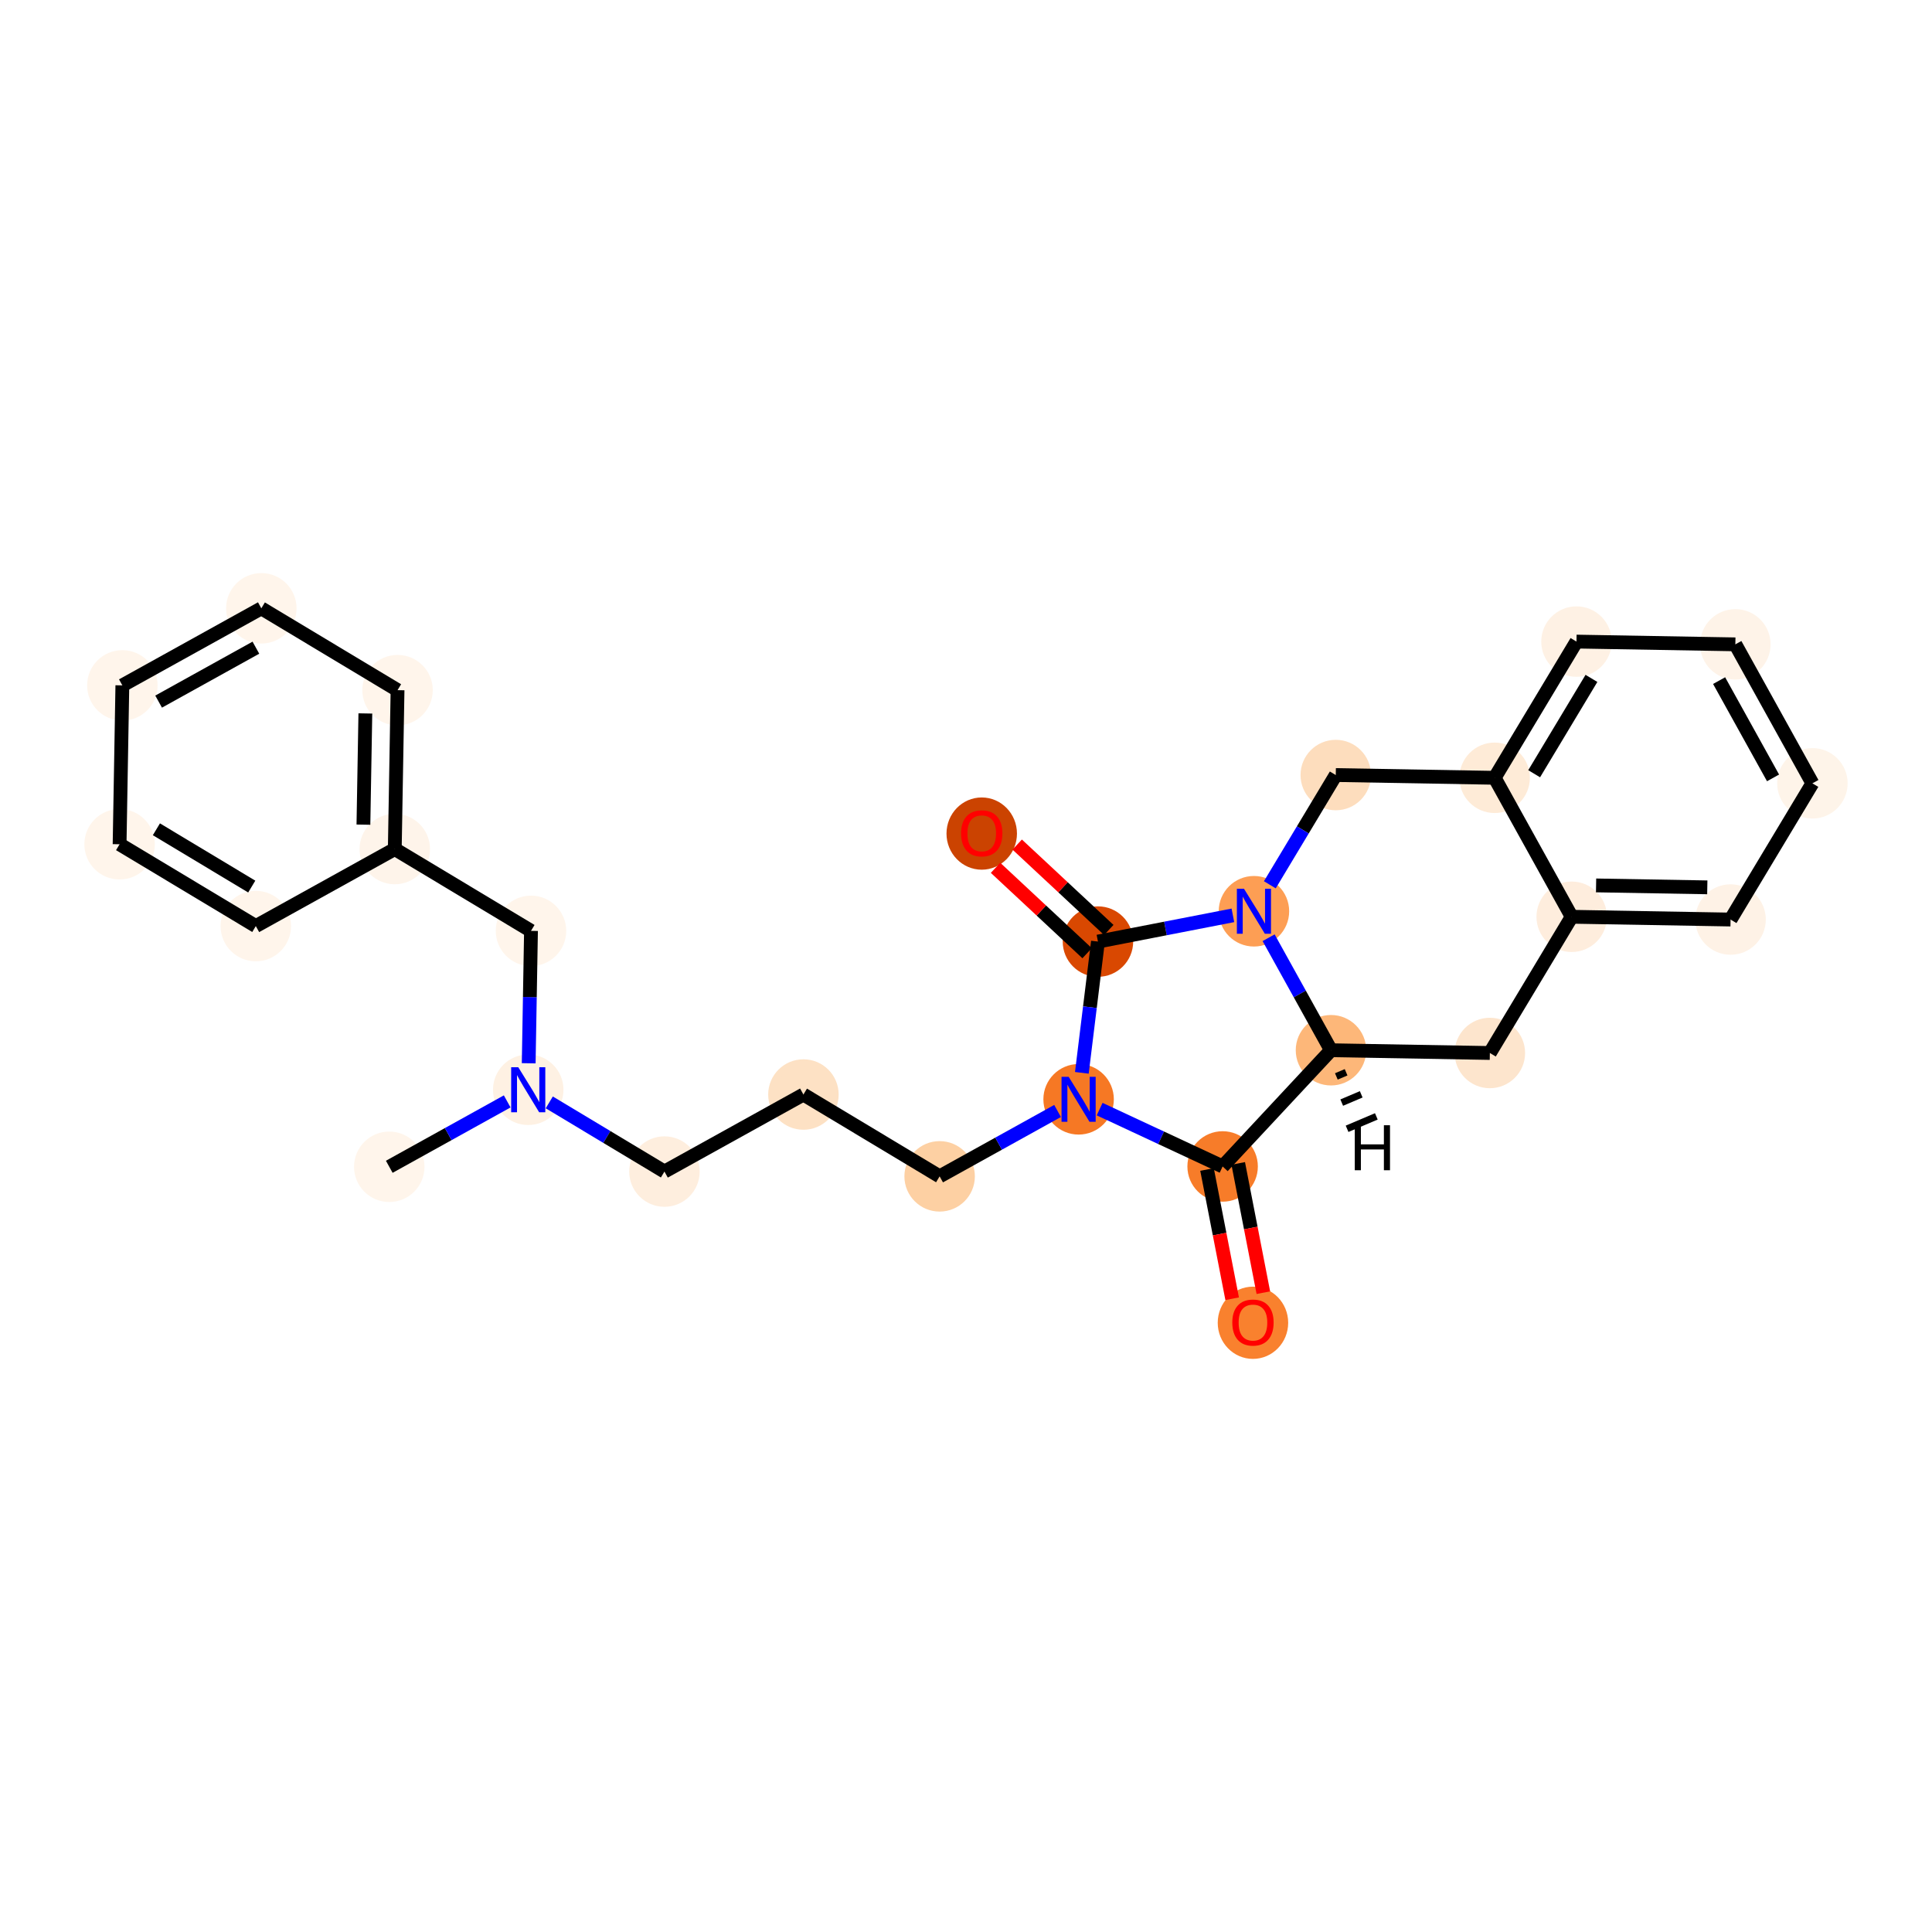 <?xml version='1.0' encoding='iso-8859-1'?>
<svg version='1.1' baseProfile='full'
              xmlns='http://www.w3.org/2000/svg'
                      xmlns:rdkit='http://www.rdkit.org/xml'
                      xmlns:xlink='http://www.w3.org/1999/xlink'
                  xml:space='preserve'
width='280px' height='280px' viewBox='0 0 280 280'>
<!-- END OF HEADER -->
<rect style='opacity:1.0;fill:#FFFFFF;stroke:none' width='280' height='280' x='0' y='0'> </rect>
<ellipse cx='56.415' cy='169.1' rx='4.606' ry='4.606'  style='fill:#FFF5EB;fill-rule:evenodd;stroke:#FFF5EB;stroke-width:1.0px;stroke-linecap:butt;stroke-linejoin:miter;stroke-opacity:1' />
<ellipse cx='76.556' cy='157.934' rx='4.606' ry='4.612'  style='fill:#FEF1E3;fill-rule:evenodd;stroke:#FEF1E3;stroke-width:1.0px;stroke-linecap:butt;stroke-linejoin:miter;stroke-opacity:1' />
<ellipse cx='96.297' cy='169.793' rx='4.606' ry='4.606'  style='fill:#FEEEDE;fill-rule:evenodd;stroke:#FEEEDE;stroke-width:1.0px;stroke-linecap:butt;stroke-linejoin:miter;stroke-opacity:1' />
<ellipse cx='116.438' cy='158.627' rx='4.606' ry='4.606'  style='fill:#FDE1C4;fill-rule:evenodd;stroke:#FDE1C4;stroke-width:1.0px;stroke-linecap:butt;stroke-linejoin:miter;stroke-opacity:1' />
<ellipse cx='136.179' cy='170.486' rx='4.606' ry='4.606'  style='fill:#FDD0A3;fill-rule:evenodd;stroke:#FDD0A3;stroke-width:1.0px;stroke-linecap:butt;stroke-linejoin:miter;stroke-opacity:1' />
<ellipse cx='156.32' cy='159.32' rx='4.606' ry='4.612'  style='fill:#F67824;fill-rule:evenodd;stroke:#F67824;stroke-width:1.0px;stroke-linecap:butt;stroke-linejoin:miter;stroke-opacity:1' />
<ellipse cx='177.192' cy='169.051' rx='4.606' ry='4.606'  style='fill:#F77C29;fill-rule:evenodd;stroke:#F77C29;stroke-width:1.0px;stroke-linecap:butt;stroke-linejoin:miter;stroke-opacity:1' />
<ellipse cx='181.588' cy='191.707' rx='4.606' ry='4.735'  style='fill:#F9812E;fill-rule:evenodd;stroke:#F9812E;stroke-width:1.0px;stroke-linecap:butt;stroke-linejoin:miter;stroke-opacity:1' />
<ellipse cx='192.896' cy='152.207' rx='4.606' ry='4.606'  style='fill:#FDB779;fill-rule:evenodd;stroke:#FDB779;stroke-width:1.0px;stroke-linecap:butt;stroke-linejoin:miter;stroke-opacity:1' />
<ellipse cx='215.922' cy='152.607' rx='4.606' ry='4.606'  style='fill:#FDE5CD;fill-rule:evenodd;stroke:#FDE5CD;stroke-width:1.0px;stroke-linecap:butt;stroke-linejoin:miter;stroke-opacity:1' />
<ellipse cx='227.782' cy='132.866' rx='4.606' ry='4.606'  style='fill:#FEEDDD;fill-rule:evenodd;stroke:#FEEDDD;stroke-width:1.0px;stroke-linecap:butt;stroke-linejoin:miter;stroke-opacity:1' />
<ellipse cx='250.807' cy='133.266' rx='4.606' ry='4.606'  style='fill:#FEF2E6;fill-rule:evenodd;stroke:#FEF2E6;stroke-width:1.0px;stroke-linecap:butt;stroke-linejoin:miter;stroke-opacity:1' />
<ellipse cx='262.667' cy='113.525' rx='4.606' ry='4.606'  style='fill:#FEF4E9;fill-rule:evenodd;stroke:#FEF4E9;stroke-width:1.0px;stroke-linecap:butt;stroke-linejoin:miter;stroke-opacity:1' />
<ellipse cx='251.5' cy='93.384' rx='4.606' ry='4.606'  style='fill:#FEF3E8;fill-rule:evenodd;stroke:#FEF3E8;stroke-width:1.0px;stroke-linecap:butt;stroke-linejoin:miter;stroke-opacity:1' />
<ellipse cx='228.475' cy='92.984' rx='4.606' ry='4.606'  style='fill:#FEF1E4;fill-rule:evenodd;stroke:#FEF1E4;stroke-width:1.0px;stroke-linecap:butt;stroke-linejoin:miter;stroke-opacity:1' />
<ellipse cx='216.615' cy='112.725' rx='4.606' ry='4.606'  style='fill:#FEEBD7;fill-rule:evenodd;stroke:#FEEBD7;stroke-width:1.0px;stroke-linecap:butt;stroke-linejoin:miter;stroke-opacity:1' />
<ellipse cx='193.589' cy='112.325' rx='4.606' ry='4.606'  style='fill:#FDDDBD;fill-rule:evenodd;stroke:#FDDDBD;stroke-width:1.0px;stroke-linecap:butt;stroke-linejoin:miter;stroke-opacity:1' />
<ellipse cx='181.73' cy='132.066' rx='4.606' ry='4.612'  style='fill:#FD9E54;fill-rule:evenodd;stroke:#FD9E54;stroke-width:1.0px;stroke-linecap:butt;stroke-linejoin:miter;stroke-opacity:1' />
<ellipse cx='159.124' cy='136.462' rx='4.606' ry='4.606'  style='fill:#D94801;fill-rule:evenodd;stroke:#D94801;stroke-width:1.0px;stroke-linecap:butt;stroke-linejoin:miter;stroke-opacity:1' />
<ellipse cx='142.28' cy='120.808' rx='4.606' ry='4.735'  style='fill:#CB4301;fill-rule:evenodd;stroke:#CB4301;stroke-width:1.0px;stroke-linecap:butt;stroke-linejoin:miter;stroke-opacity:1' />
<ellipse cx='76.956' cy='134.908' rx='4.606' ry='4.606'  style='fill:#FFF5EB;fill-rule:evenodd;stroke:#FFF5EB;stroke-width:1.0px;stroke-linecap:butt;stroke-linejoin:miter;stroke-opacity:1' />
<ellipse cx='57.215' cy='123.049' rx='4.606' ry='4.606'  style='fill:#FEF4EA;fill-rule:evenodd;stroke:#FEF4EA;stroke-width:1.0px;stroke-linecap:butt;stroke-linejoin:miter;stroke-opacity:1' />
<ellipse cx='57.615' cy='100.023' rx='4.606' ry='4.606'  style='fill:#FFF5EB;fill-rule:evenodd;stroke:#FFF5EB;stroke-width:1.0px;stroke-linecap:butt;stroke-linejoin:miter;stroke-opacity:1' />
<ellipse cx='37.874' cy='88.163' rx='4.606' ry='4.606'  style='fill:#FFF5EB;fill-rule:evenodd;stroke:#FFF5EB;stroke-width:1.0px;stroke-linecap:butt;stroke-linejoin:miter;stroke-opacity:1' />
<ellipse cx='17.733' cy='99.33' rx='4.606' ry='4.606'  style='fill:#FFF5EB;fill-rule:evenodd;stroke:#FFF5EB;stroke-width:1.0px;stroke-linecap:butt;stroke-linejoin:miter;stroke-opacity:1' />
<ellipse cx='17.333' cy='122.356' rx='4.606' ry='4.606'  style='fill:#FFF5EB;fill-rule:evenodd;stroke:#FFF5EB;stroke-width:1.0px;stroke-linecap:butt;stroke-linejoin:miter;stroke-opacity:1' />
<ellipse cx='37.074' cy='134.215' rx='4.606' ry='4.606'  style='fill:#FFF5EB;fill-rule:evenodd;stroke:#FFF5EB;stroke-width:1.0px;stroke-linecap:butt;stroke-linejoin:miter;stroke-opacity:1' />
<path class='bond-0 atom-0 atom-1' d='M 56.415,169.1 L 64.961,164.362' style='fill:none;fill-rule:evenodd;stroke:#000000;stroke-width:2.0px;stroke-linecap:butt;stroke-linejoin:miter;stroke-opacity:1' />
<path class='bond-0 atom-0 atom-1' d='M 64.961,164.362 L 73.507,159.624' style='fill:none;fill-rule:evenodd;stroke:#0000FF;stroke-width:2.0px;stroke-linecap:butt;stroke-linejoin:miter;stroke-opacity:1' />
<path class='bond-1 atom-1 atom-2' d='M 79.605,159.765 L 87.951,164.779' style='fill:none;fill-rule:evenodd;stroke:#0000FF;stroke-width:2.0px;stroke-linecap:butt;stroke-linejoin:miter;stroke-opacity:1' />
<path class='bond-1 atom-1 atom-2' d='M 87.951,164.779 L 96.297,169.793' style='fill:none;fill-rule:evenodd;stroke:#000000;stroke-width:2.0px;stroke-linecap:butt;stroke-linejoin:miter;stroke-opacity:1' />
<path class='bond-19 atom-1 atom-20' d='M 76.623,154.097 L 76.789,144.502' style='fill:none;fill-rule:evenodd;stroke:#0000FF;stroke-width:2.0px;stroke-linecap:butt;stroke-linejoin:miter;stroke-opacity:1' />
<path class='bond-19 atom-1 atom-20' d='M 76.789,144.502 L 76.956,134.908' style='fill:none;fill-rule:evenodd;stroke:#000000;stroke-width:2.0px;stroke-linecap:butt;stroke-linejoin:miter;stroke-opacity:1' />
<path class='bond-2 atom-2 atom-3' d='M 96.297,169.793 L 116.438,158.627' style='fill:none;fill-rule:evenodd;stroke:#000000;stroke-width:2.0px;stroke-linecap:butt;stroke-linejoin:miter;stroke-opacity:1' />
<path class='bond-3 atom-3 atom-4' d='M 116.438,158.627 L 136.179,170.486' style='fill:none;fill-rule:evenodd;stroke:#000000;stroke-width:2.0px;stroke-linecap:butt;stroke-linejoin:miter;stroke-opacity:1' />
<path class='bond-4 atom-4 atom-5' d='M 136.179,170.486 L 144.724,165.748' style='fill:none;fill-rule:evenodd;stroke:#000000;stroke-width:2.0px;stroke-linecap:butt;stroke-linejoin:miter;stroke-opacity:1' />
<path class='bond-4 atom-4 atom-5' d='M 144.724,165.748 L 153.27,161.01' style='fill:none;fill-rule:evenodd;stroke:#0000FF;stroke-width:2.0px;stroke-linecap:butt;stroke-linejoin:miter;stroke-opacity:1' />
<path class='bond-5 atom-5 atom-6' d='M 159.369,160.741 L 168.28,164.896' style='fill:none;fill-rule:evenodd;stroke:#0000FF;stroke-width:2.0px;stroke-linecap:butt;stroke-linejoin:miter;stroke-opacity:1' />
<path class='bond-5 atom-5 atom-6' d='M 168.28,164.896 L 177.192,169.051' style='fill:none;fill-rule:evenodd;stroke:#000000;stroke-width:2.0px;stroke-linecap:butt;stroke-linejoin:miter;stroke-opacity:1' />
<path class='bond-26 atom-18 atom-5' d='M 159.124,136.462 L 157.957,145.972' style='fill:none;fill-rule:evenodd;stroke:#000000;stroke-width:2.0px;stroke-linecap:butt;stroke-linejoin:miter;stroke-opacity:1' />
<path class='bond-26 atom-18 atom-5' d='M 157.957,145.972 L 156.79,155.483' style='fill:none;fill-rule:evenodd;stroke:#0000FF;stroke-width:2.0px;stroke-linecap:butt;stroke-linejoin:miter;stroke-opacity:1' />
<path class='bond-6 atom-6 atom-7' d='M 174.931,169.49 L 176.753,178.856' style='fill:none;fill-rule:evenodd;stroke:#000000;stroke-width:2.0px;stroke-linecap:butt;stroke-linejoin:miter;stroke-opacity:1' />
<path class='bond-6 atom-6 atom-7' d='M 176.753,178.856 L 178.574,188.222' style='fill:none;fill-rule:evenodd;stroke:#FF0000;stroke-width:2.0px;stroke-linecap:butt;stroke-linejoin:miter;stroke-opacity:1' />
<path class='bond-6 atom-6 atom-7' d='M 179.452,168.611 L 181.274,177.977' style='fill:none;fill-rule:evenodd;stroke:#000000;stroke-width:2.0px;stroke-linecap:butt;stroke-linejoin:miter;stroke-opacity:1' />
<path class='bond-6 atom-6 atom-7' d='M 181.274,177.977 L 183.095,187.343' style='fill:none;fill-rule:evenodd;stroke:#FF0000;stroke-width:2.0px;stroke-linecap:butt;stroke-linejoin:miter;stroke-opacity:1' />
<path class='bond-7 atom-6 atom-8' d='M 177.192,169.051 L 192.896,152.207' style='fill:none;fill-rule:evenodd;stroke:#000000;stroke-width:2.0px;stroke-linecap:butt;stroke-linejoin:miter;stroke-opacity:1' />
<path class='bond-8 atom-8 atom-9' d='M 192.896,152.207 L 215.922,152.607' style='fill:none;fill-rule:evenodd;stroke:#000000;stroke-width:2.0px;stroke-linecap:butt;stroke-linejoin:miter;stroke-opacity:1' />
<path class='bond-28 atom-17 atom-8' d='M 183.857,135.903 L 188.377,144.055' style='fill:none;fill-rule:evenodd;stroke:#0000FF;stroke-width:2.0px;stroke-linecap:butt;stroke-linejoin:miter;stroke-opacity:1' />
<path class='bond-28 atom-17 atom-8' d='M 188.377,144.055 L 192.896,152.207' style='fill:none;fill-rule:evenodd;stroke:#000000;stroke-width:2.0px;stroke-linecap:butt;stroke-linejoin:miter;stroke-opacity:1' />
<path class='bond-30 atom-8 atom-27' d='M 193.674,156.003 L 195.087,155.403' style='fill:none;fill-rule:evenodd;stroke:#000000;stroke-width:1.0px;stroke-linecap:butt;stroke-linejoin:miter;stroke-opacity:1' />
<path class='bond-30 atom-8 atom-27' d='M 194.452,159.798 L 197.278,158.598' style='fill:none;fill-rule:evenodd;stroke:#000000;stroke-width:1.0px;stroke-linecap:butt;stroke-linejoin:miter;stroke-opacity:1' />
<path class='bond-30 atom-8 atom-27' d='M 195.229,163.594 L 199.469,161.794' style='fill:none;fill-rule:evenodd;stroke:#000000;stroke-width:1.0px;stroke-linecap:butt;stroke-linejoin:miter;stroke-opacity:1' />
<path class='bond-9 atom-9 atom-10' d='M 215.922,152.607 L 227.782,132.866' style='fill:none;fill-rule:evenodd;stroke:#000000;stroke-width:2.0px;stroke-linecap:butt;stroke-linejoin:miter;stroke-opacity:1' />
<path class='bond-10 atom-10 atom-11' d='M 227.782,132.866 L 250.807,133.266' style='fill:none;fill-rule:evenodd;stroke:#000000;stroke-width:2.0px;stroke-linecap:butt;stroke-linejoin:miter;stroke-opacity:1' />
<path class='bond-10 atom-10 atom-11' d='M 231.316,128.321 L 247.434,128.601' style='fill:none;fill-rule:evenodd;stroke:#000000;stroke-width:2.0px;stroke-linecap:butt;stroke-linejoin:miter;stroke-opacity:1' />
<path class='bond-29 atom-15 atom-10' d='M 216.615,112.725 L 227.782,132.866' style='fill:none;fill-rule:evenodd;stroke:#000000;stroke-width:2.0px;stroke-linecap:butt;stroke-linejoin:miter;stroke-opacity:1' />
<path class='bond-11 atom-11 atom-12' d='M 250.807,133.266 L 262.667,113.525' style='fill:none;fill-rule:evenodd;stroke:#000000;stroke-width:2.0px;stroke-linecap:butt;stroke-linejoin:miter;stroke-opacity:1' />
<path class='bond-12 atom-12 atom-13' d='M 262.667,113.525 L 251.5,93.384' style='fill:none;fill-rule:evenodd;stroke:#000000;stroke-width:2.0px;stroke-linecap:butt;stroke-linejoin:miter;stroke-opacity:1' />
<path class='bond-12 atom-12 atom-13' d='M 256.964,112.737 L 249.147,98.639' style='fill:none;fill-rule:evenodd;stroke:#000000;stroke-width:2.0px;stroke-linecap:butt;stroke-linejoin:miter;stroke-opacity:1' />
<path class='bond-13 atom-13 atom-14' d='M 251.5,93.384 L 228.475,92.984' style='fill:none;fill-rule:evenodd;stroke:#000000;stroke-width:2.0px;stroke-linecap:butt;stroke-linejoin:miter;stroke-opacity:1' />
<path class='bond-14 atom-14 atom-15' d='M 228.475,92.984 L 216.615,112.725' style='fill:none;fill-rule:evenodd;stroke:#000000;stroke-width:2.0px;stroke-linecap:butt;stroke-linejoin:miter;stroke-opacity:1' />
<path class='bond-14 atom-14 atom-15' d='M 230.644,98.317 L 222.342,112.136' style='fill:none;fill-rule:evenodd;stroke:#000000;stroke-width:2.0px;stroke-linecap:butt;stroke-linejoin:miter;stroke-opacity:1' />
<path class='bond-15 atom-15 atom-16' d='M 216.615,112.725 L 193.589,112.325' style='fill:none;fill-rule:evenodd;stroke:#000000;stroke-width:2.0px;stroke-linecap:butt;stroke-linejoin:miter;stroke-opacity:1' />
<path class='bond-16 atom-16 atom-17' d='M 193.589,112.325 L 188.812,120.277' style='fill:none;fill-rule:evenodd;stroke:#000000;stroke-width:2.0px;stroke-linecap:butt;stroke-linejoin:miter;stroke-opacity:1' />
<path class='bond-16 atom-16 atom-17' d='M 188.812,120.277 L 184.035,128.229' style='fill:none;fill-rule:evenodd;stroke:#0000FF;stroke-width:2.0px;stroke-linecap:butt;stroke-linejoin:miter;stroke-opacity:1' />
<path class='bond-17 atom-17 atom-18' d='M 178.681,132.659 L 168.903,134.56' style='fill:none;fill-rule:evenodd;stroke:#0000FF;stroke-width:2.0px;stroke-linecap:butt;stroke-linejoin:miter;stroke-opacity:1' />
<path class='bond-17 atom-17 atom-18' d='M 168.903,134.56 L 159.124,136.462' style='fill:none;fill-rule:evenodd;stroke:#000000;stroke-width:2.0px;stroke-linecap:butt;stroke-linejoin:miter;stroke-opacity:1' />
<path class='bond-18 atom-18 atom-19' d='M 160.695,134.777 L 154.058,128.589' style='fill:none;fill-rule:evenodd;stroke:#000000;stroke-width:2.0px;stroke-linecap:butt;stroke-linejoin:miter;stroke-opacity:1' />
<path class='bond-18 atom-18 atom-19' d='M 154.058,128.589 L 147.42,122.401' style='fill:none;fill-rule:evenodd;stroke:#FF0000;stroke-width:2.0px;stroke-linecap:butt;stroke-linejoin:miter;stroke-opacity:1' />
<path class='bond-18 atom-18 atom-19' d='M 157.554,138.146 L 150.917,131.958' style='fill:none;fill-rule:evenodd;stroke:#000000;stroke-width:2.0px;stroke-linecap:butt;stroke-linejoin:miter;stroke-opacity:1' />
<path class='bond-18 atom-18 atom-19' d='M 150.917,131.958 L 144.28,125.77' style='fill:none;fill-rule:evenodd;stroke:#FF0000;stroke-width:2.0px;stroke-linecap:butt;stroke-linejoin:miter;stroke-opacity:1' />
<path class='bond-20 atom-20 atom-21' d='M 76.956,134.908 L 57.215,123.049' style='fill:none;fill-rule:evenodd;stroke:#000000;stroke-width:2.0px;stroke-linecap:butt;stroke-linejoin:miter;stroke-opacity:1' />
<path class='bond-21 atom-21 atom-22' d='M 57.215,123.049 L 57.615,100.023' style='fill:none;fill-rule:evenodd;stroke:#000000;stroke-width:2.0px;stroke-linecap:butt;stroke-linejoin:miter;stroke-opacity:1' />
<path class='bond-21 atom-21 atom-22' d='M 52.67,119.515 L 52.95,103.397' style='fill:none;fill-rule:evenodd;stroke:#000000;stroke-width:2.0px;stroke-linecap:butt;stroke-linejoin:miter;stroke-opacity:1' />
<path class='bond-27 atom-26 atom-21' d='M 37.074,134.215 L 57.215,123.049' style='fill:none;fill-rule:evenodd;stroke:#000000;stroke-width:2.0px;stroke-linecap:butt;stroke-linejoin:miter;stroke-opacity:1' />
<path class='bond-22 atom-22 atom-23' d='M 57.615,100.023 L 37.874,88.163' style='fill:none;fill-rule:evenodd;stroke:#000000;stroke-width:2.0px;stroke-linecap:butt;stroke-linejoin:miter;stroke-opacity:1' />
<path class='bond-23 atom-23 atom-24' d='M 37.874,88.163 L 17.733,99.33' style='fill:none;fill-rule:evenodd;stroke:#000000;stroke-width:2.0px;stroke-linecap:butt;stroke-linejoin:miter;stroke-opacity:1' />
<path class='bond-23 atom-23 atom-24' d='M 37.086,93.867 L 22.988,101.683' style='fill:none;fill-rule:evenodd;stroke:#000000;stroke-width:2.0px;stroke-linecap:butt;stroke-linejoin:miter;stroke-opacity:1' />
<path class='bond-24 atom-24 atom-25' d='M 17.733,99.33 L 17.333,122.356' style='fill:none;fill-rule:evenodd;stroke:#000000;stroke-width:2.0px;stroke-linecap:butt;stroke-linejoin:miter;stroke-opacity:1' />
<path class='bond-25 atom-25 atom-26' d='M 17.333,122.356 L 37.074,134.215' style='fill:none;fill-rule:evenodd;stroke:#000000;stroke-width:2.0px;stroke-linecap:butt;stroke-linejoin:miter;stroke-opacity:1' />
<path class='bond-25 atom-25 atom-26' d='M 22.666,120.186 L 36.485,128.488' style='fill:none;fill-rule:evenodd;stroke:#000000;stroke-width:2.0px;stroke-linecap:butt;stroke-linejoin:miter;stroke-opacity:1' />
<path  class='atom-1' d='M 75.114 154.673
L 77.251 158.127
Q 77.463 158.468, 77.804 159.085
Q 78.145 159.702, 78.163 159.739
L 78.163 154.673
L 79.029 154.673
L 79.029 161.195
L 78.136 161.195
L 75.842 157.418
Q 75.575 156.976, 75.289 156.469
Q 75.013 155.962, 74.93 155.806
L 74.93 161.195
L 74.082 161.195
L 74.082 154.673
L 75.114 154.673
' fill='#0000FF'/>
<path  class='atom-5' d='M 154.878 156.059
L 157.015 159.513
Q 157.227 159.854, 157.568 160.471
Q 157.909 161.088, 157.927 161.125
L 157.927 156.059
L 158.793 156.059
L 158.793 162.581
L 157.899 162.581
L 155.606 158.804
Q 155.338 158.362, 155.053 157.855
Q 154.777 157.348, 154.694 157.192
L 154.694 162.581
L 153.846 162.581
L 153.846 156.059
L 154.878 156.059
' fill='#0000FF'/>
<path  class='atom-7' d='M 178.594 191.675
Q 178.594 190.109, 179.368 189.234
Q 180.142 188.359, 181.588 188.359
Q 183.034 188.359, 183.808 189.234
Q 184.582 190.109, 184.582 191.675
Q 184.582 193.259, 183.799 194.162
Q 183.016 195.056, 181.588 195.056
Q 180.151 195.056, 179.368 194.162
Q 178.594 193.268, 178.594 191.675
M 181.588 194.319
Q 182.583 194.319, 183.117 193.655
Q 183.661 192.983, 183.661 191.675
Q 183.661 190.394, 183.117 189.75
Q 182.583 189.096, 181.588 189.096
Q 180.593 189.096, 180.05 189.74
Q 179.515 190.385, 179.515 191.675
Q 179.515 192.992, 180.05 193.655
Q 180.593 194.319, 181.588 194.319
' fill='#FF0000'/>
<path  class='atom-17' d='M 180.288 128.805
L 182.426 132.259
Q 182.637 132.6, 182.978 133.217
Q 183.319 133.834, 183.338 133.871
L 183.338 128.805
L 184.203 128.805
L 184.203 135.327
L 183.31 135.327
L 181.016 131.55
Q 180.749 131.108, 180.463 130.601
Q 180.187 130.095, 180.104 129.938
L 180.104 135.327
L 179.257 135.327
L 179.257 128.805
L 180.288 128.805
' fill='#0000FF'/>
<path  class='atom-19' d='M 139.287 120.776
Q 139.287 119.21, 140.06 118.335
Q 140.834 117.459, 142.28 117.459
Q 143.727 117.459, 144.5 118.335
Q 145.274 119.21, 145.274 120.776
Q 145.274 122.36, 144.491 123.263
Q 143.708 124.156, 142.28 124.156
Q 140.843 124.156, 140.06 123.263
Q 139.287 122.369, 139.287 120.776
M 142.28 123.419
Q 143.275 123.419, 143.81 122.756
Q 144.353 122.084, 144.353 120.776
Q 144.353 119.495, 143.81 118.85
Q 143.275 118.196, 142.28 118.196
Q 141.286 118.196, 140.742 118.841
Q 140.208 119.486, 140.208 120.776
Q 140.208 122.093, 140.742 122.756
Q 141.286 123.419, 142.28 123.419
' fill='#FF0000'/>
<path  class='atom-27' d='M 196.345 163.078
L 197.229 163.078
L 197.229 165.85
L 200.564 165.85
L 200.564 163.078
L 201.448 163.078
L 201.448 169.6
L 200.564 169.6
L 200.564 166.587
L 197.229 166.587
L 197.229 169.6
L 196.345 169.6
L 196.345 163.078
' fill='#000000'/>
</svg>
